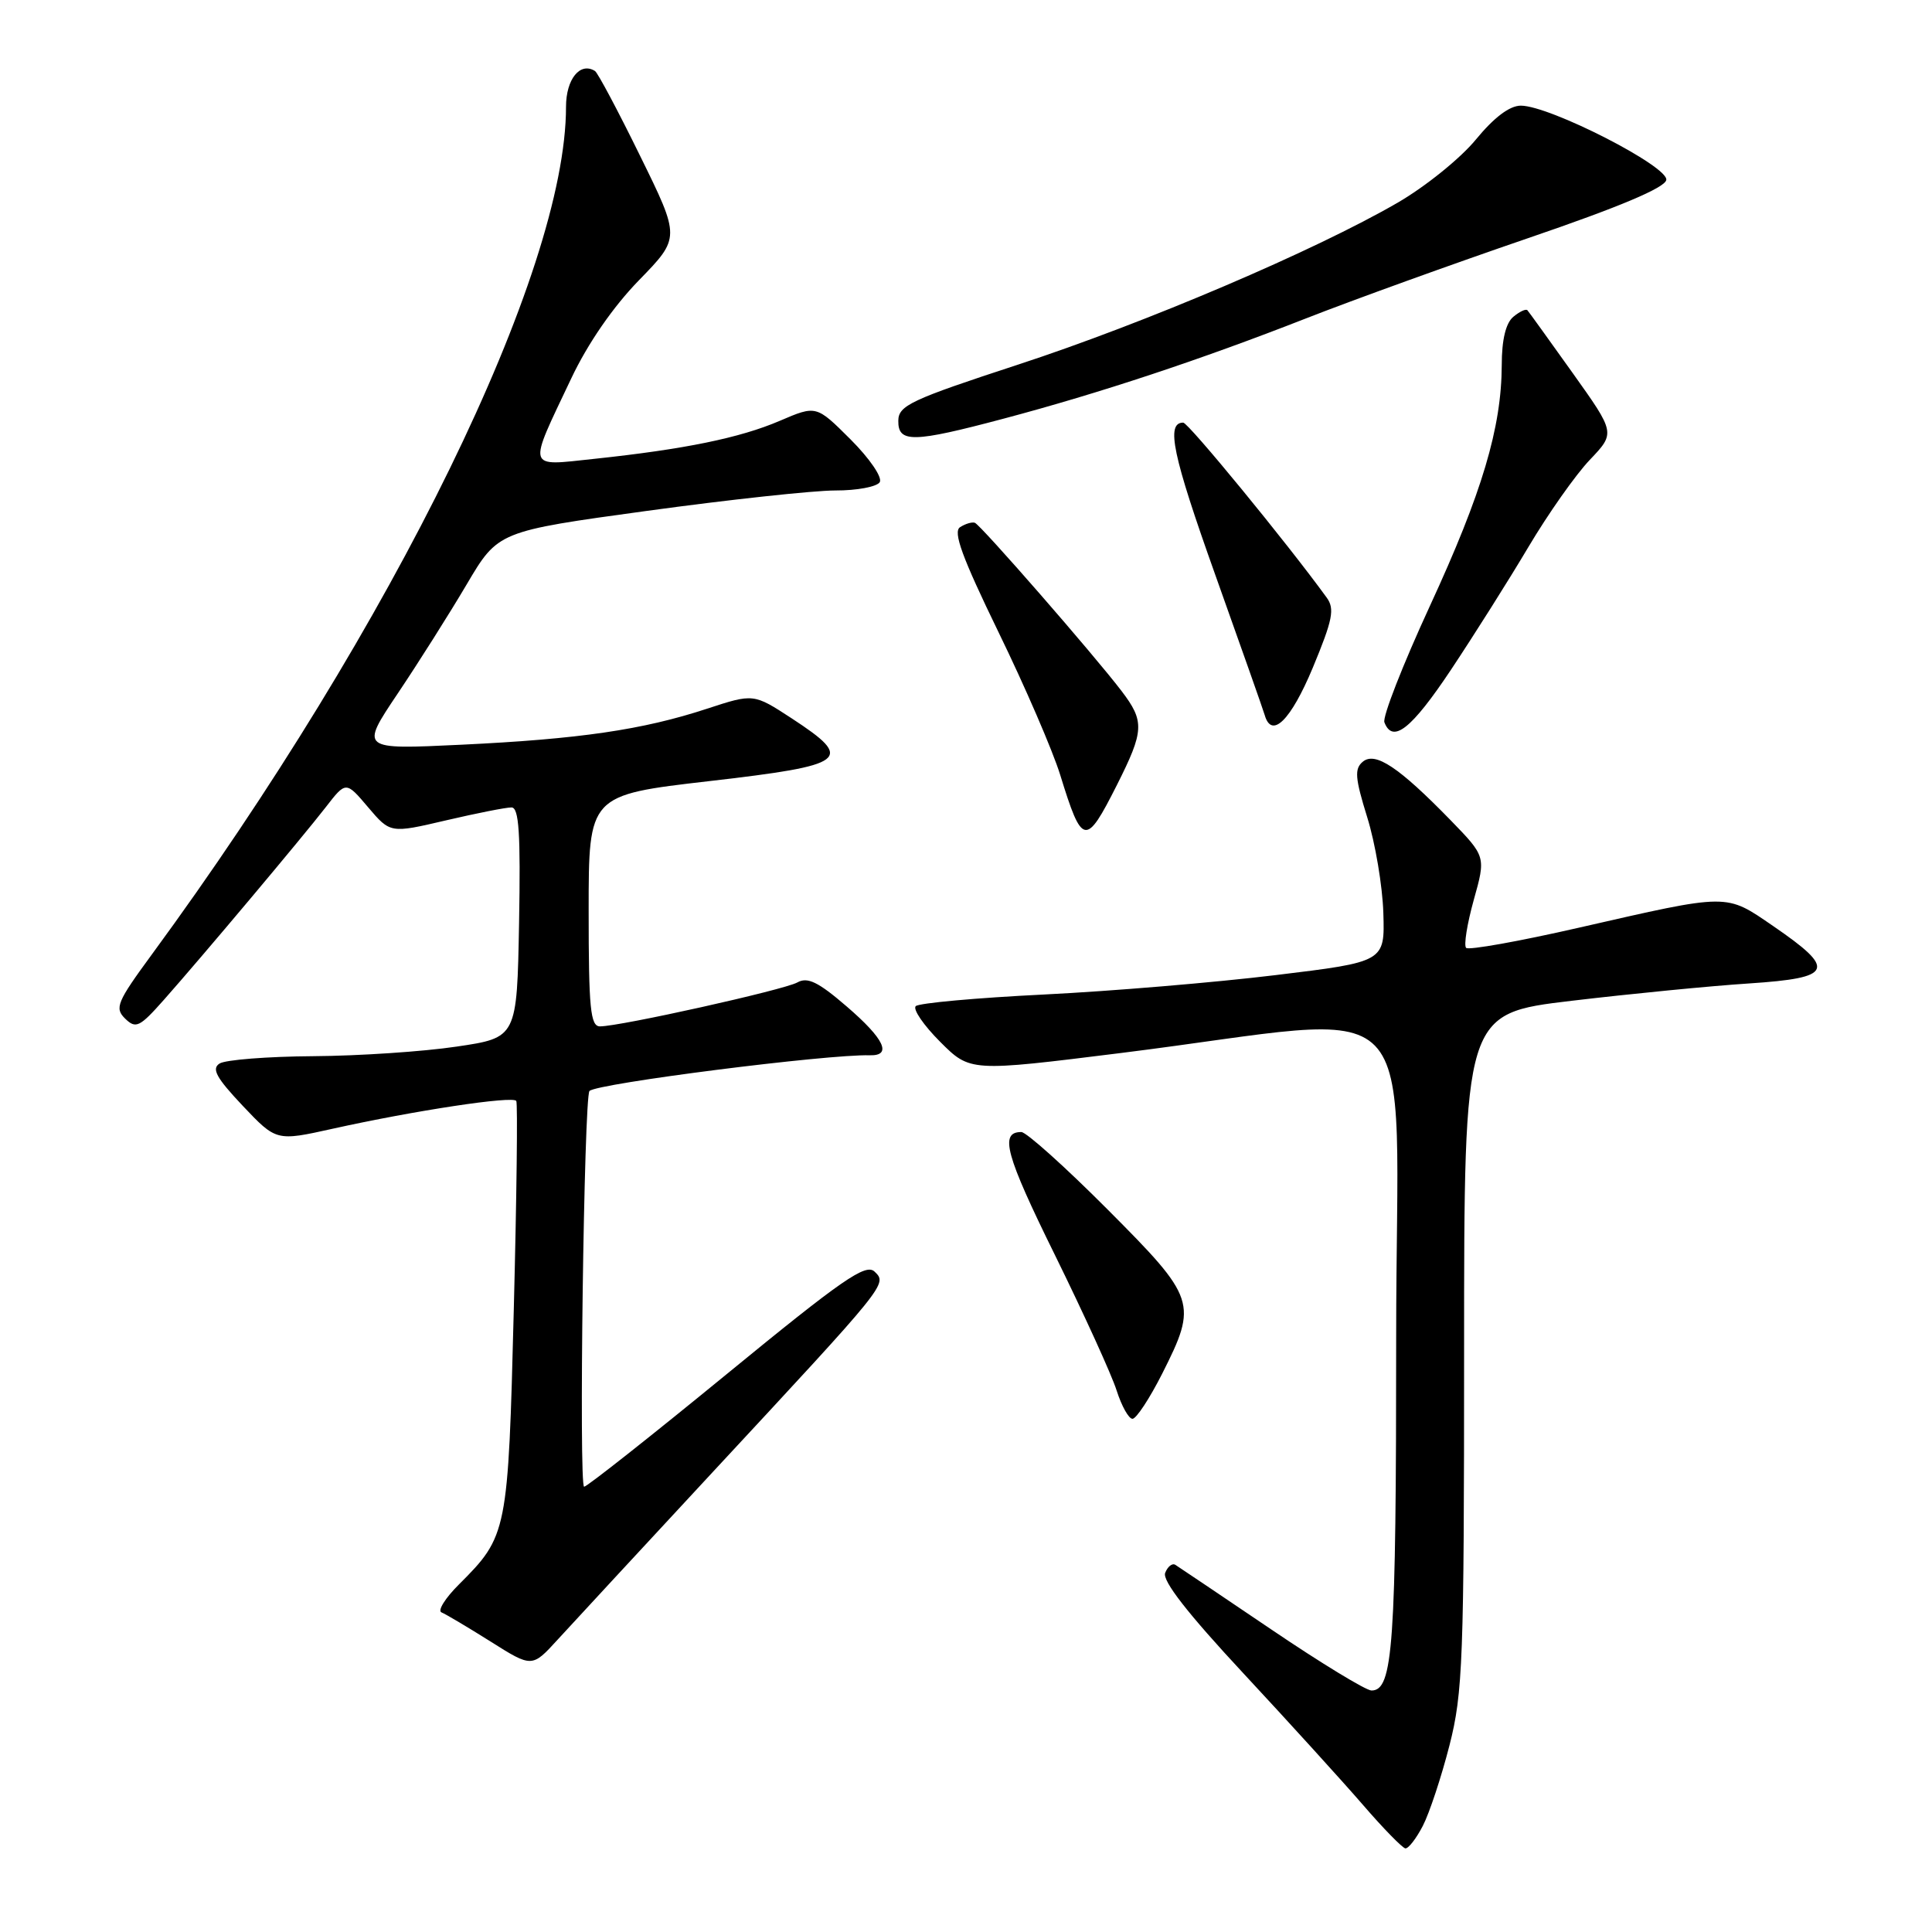 <?xml version="1.0" encoding="UTF-8" standalone="no"?>
<!DOCTYPE svg PUBLIC "-//W3C//DTD SVG 1.1//EN" "http://www.w3.org/Graphics/SVG/1.1/DTD/svg11.dtd" >
<svg xmlns="http://www.w3.org/2000/svg" xmlns:xlink="http://www.w3.org/1999/xlink" version="1.1" viewBox="0 0 256 256">
 <g >
 <path fill="currentColor"
d=" M 188.53 241.94 C 189.40 240.26 190.99 235.46 192.06 231.28 C 193.84 224.31 194.00 219.98 194.00 178.99 C 194.00 134.30 194.00 134.30 208.25 132.61 C 216.09 131.68 226.68 130.64 231.79 130.31 C 242.93 129.57 243.38 128.49 234.99 122.73 C 228.59 118.35 229.30 118.34 209.18 122.93 C 201.31 124.73 194.59 125.93 194.27 125.60 C 193.94 125.27 194.40 122.42 195.28 119.25 C 196.89 113.50 196.89 113.50 192.20 108.67 C 185.36 101.65 182.23 99.56 180.58 100.93 C 179.45 101.87 179.55 103.09 181.16 108.28 C 182.23 111.70 183.19 117.41 183.30 120.97 C 183.50 127.45 183.50 127.45 169.00 129.21 C 161.03 130.18 147.21 131.34 138.30 131.78 C 129.38 132.22 121.76 132.91 121.34 133.32 C 120.93 133.73 122.39 135.86 124.57 138.04 C 128.55 142.02 128.55 142.02 148.52 139.53 C 189.69 134.40 185.00 129.57 185.00 177.13 C 185.00 218.16 184.59 224.00 181.73 224.00 C 181.00 224.00 175.02 220.36 168.45 215.91 C 161.88 211.47 156.16 207.61 155.74 207.35 C 155.33 207.09 154.72 207.57 154.39 208.42 C 153.99 209.46 157.39 213.81 164.76 221.73 C 170.78 228.20 177.91 236.05 180.61 239.17 C 183.30 242.29 185.83 244.87 186.22 244.92 C 186.62 244.96 187.66 243.62 188.53 241.94 Z  M 94.41 195.09 C 117.68 170.03 117.59 170.15 115.89 168.50 C 114.72 167.37 111.64 169.50 96.29 182.08 C 86.27 190.29 77.77 197.00 77.40 197.00 C 76.68 197.00 77.38 145.29 78.11 144.56 C 79.10 143.56 109.69 139.67 115.25 139.83 C 118.25 139.91 117.19 137.66 112.19 133.36 C 108.41 130.10 107.00 129.42 105.65 130.18 C 103.87 131.17 82.18 136.00 79.50 136.00 C 78.23 136.00 78.00 133.61 78.00 120.67 C 78.00 105.35 78.00 105.35 94.00 103.50 C 112.35 101.38 113.28 100.67 104.91 95.19 C 99.85 91.89 99.85 91.89 93.68 93.91 C 85.15 96.71 76.77 97.93 61.11 98.68 C 47.72 99.32 47.72 99.32 52.69 91.91 C 55.43 87.83 59.54 81.33 61.83 77.45 C 65.99 70.40 65.99 70.40 85.75 67.69 C 96.61 66.20 107.84 64.99 110.69 64.99 C 113.55 65.00 116.19 64.50 116.57 63.89 C 116.95 63.27 115.24 60.76 112.71 58.23 C 108.16 53.69 108.16 53.69 103.33 55.76 C 98.04 58.03 90.69 59.53 78.74 60.80 C 69.69 61.76 69.88 62.40 75.70 50.13 C 77.88 45.52 81.24 40.65 84.67 37.13 C 90.15 31.50 90.15 31.50 84.82 20.66 C 81.90 14.70 79.20 9.63 78.84 9.41 C 76.87 8.17 75.00 10.48 75.00 14.15 C 75.00 36.04 52.18 82.76 20.12 126.47 C 15.49 132.78 15.16 133.58 16.58 134.97 C 18.00 136.35 18.50 136.11 21.70 132.50 C 26.83 126.71 40.05 110.97 43.17 106.95 C 45.84 103.50 45.84 103.50 48.78 106.97 C 51.72 110.43 51.72 110.43 59.11 108.70 C 63.18 107.75 67.07 106.98 67.78 106.99 C 68.77 107.00 68.99 110.41 68.78 122.25 C 68.50 137.50 68.50 137.50 60.50 138.68 C 56.10 139.34 47.55 139.91 41.50 139.95 C 35.45 139.99 29.87 140.43 29.10 140.92 C 28.00 141.61 28.66 142.81 32.15 146.51 C 36.61 151.22 36.61 151.22 44.05 149.57 C 54.94 147.15 67.99 145.18 68.41 145.88 C 68.61 146.22 68.46 158.65 68.08 173.50 C 67.33 203.08 67.24 203.53 60.82 209.94 C 58.99 211.76 57.95 213.43 58.50 213.65 C 59.05 213.87 61.98 215.61 65.00 217.51 C 70.50 220.98 70.50 220.98 73.91 217.24 C 75.79 215.18 85.02 205.22 94.41 195.09 Z  M 153.99 182.03 C 158.71 172.67 158.50 172.04 146.77 160.27 C 141.14 154.62 135.99 150.00 135.33 150.00 C 132.41 150.00 133.22 152.98 139.79 166.31 C 143.63 174.12 147.31 182.19 147.96 184.25 C 148.62 186.31 149.56 188.00 150.06 188.00 C 150.56 188.00 152.33 185.31 153.99 182.03 Z  M 147.99 104.03 C 151.62 96.82 151.68 95.59 148.61 91.56 C 144.93 86.73 129.93 69.53 129.17 69.27 C 128.80 69.14 127.92 69.40 127.22 69.85 C 126.24 70.46 127.48 73.83 132.30 83.75 C 135.81 90.95 139.49 99.47 140.48 102.67 C 143.40 112.13 143.86 112.21 147.99 104.03 Z  M 192.26 88.75 C 195.28 84.21 199.90 76.90 202.51 72.50 C 205.12 68.10 208.79 62.89 210.66 60.93 C 214.05 57.37 214.05 57.37 208.39 49.43 C 205.28 45.07 202.58 41.32 202.39 41.11 C 202.20 40.89 201.36 41.28 200.52 41.98 C 199.53 42.81 198.99 45.01 198.99 48.37 C 198.96 56.68 196.39 65.30 189.46 80.31 C 185.88 88.07 183.17 95.00 183.44 95.71 C 184.54 98.57 187.02 96.61 192.26 88.75 Z  M 173.95 88.48 C 176.60 82.10 176.88 80.68 175.79 79.18 C 170.50 71.89 157.46 56.00 156.78 56.00 C 154.46 56.00 155.37 60.30 161.03 76.17 C 164.43 85.70 167.38 94.06 167.58 94.75 C 168.50 97.96 171.03 95.47 173.95 88.48 Z  M 133.00 55.47 C 145.73 52.09 159.09 47.66 173.00 42.21 C 179.32 39.73 192.60 34.94 202.50 31.55 C 214.56 27.43 220.59 24.89 220.79 23.85 C 221.13 22.07 205.35 14.00 201.52 14.00 C 200.03 14.00 197.97 15.56 195.56 18.49 C 193.54 20.96 188.87 24.73 185.19 26.86 C 174.23 33.21 151.78 42.79 134.88 48.32 C 120.70 52.96 119.05 53.73 119.03 55.75 C 118.99 58.71 120.97 58.67 133.00 55.47 Z "/>
</g>
</svg>
